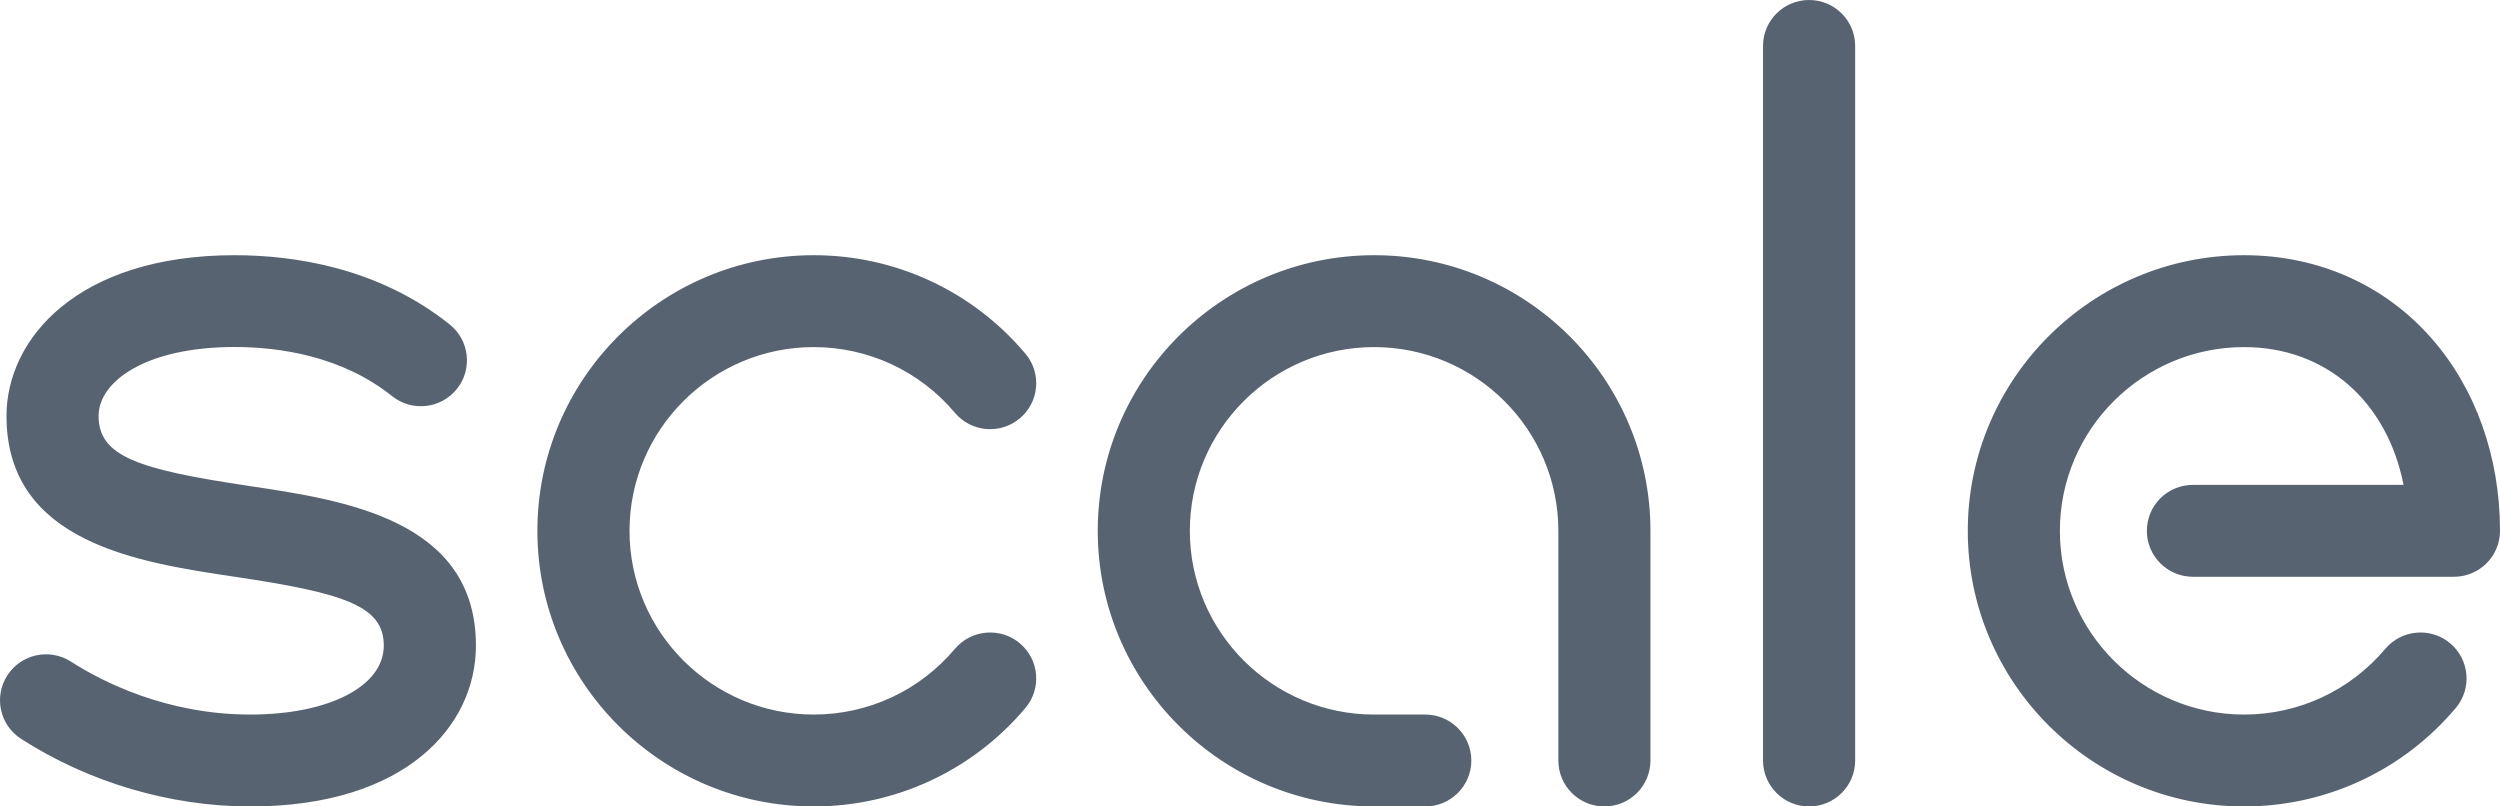 <svg width="62" height="20" viewBox="0 0 62 20" fill="none" xmlns="http://www.w3.org/2000/svg">
<path fill-rule="evenodd" clip-rule="evenodd" d="M46.008 1.139V18.861C46.008 19.49 45.496 20 44.866 20C44.235 20 43.723 19.49 43.723 18.861V1.139C43.723 0.51 44.235 0 44.866 0C45.496 0 46.008 0.51 46.008 1.139ZM6.208 20C4.225 20 2.205 19.405 0.524 18.324C-0.007 17.983 -0.159 17.279 0.182 16.749C0.524 16.22 1.231 16.068 1.761 16.409C2.524 16.899 4.117 17.721 6.208 17.721C8.158 17.721 9.518 17.019 9.518 16.013C9.518 15.029 8.551 14.71 5.825 14.304L5.825 14.304C3.435 13.948 0.161 13.461 0.161 10.316C0.161 8.396 1.932 6.329 5.82 6.329C7.271 6.329 9.374 6.627 11.152 8.046C11.644 8.439 11.724 9.156 11.33 9.647C10.935 10.138 10.216 10.218 9.724 9.824C8.464 8.818 6.905 8.606 5.82 8.606C3.604 8.606 2.445 9.466 2.445 10.315C2.445 11.318 3.419 11.64 6.163 12.049L6.164 12.05C8.544 12.404 11.803 12.889 11.803 16.011C11.804 17.997 10.074 20 6.208 20ZM25.43 17.558C25.837 17.076 25.773 16.358 25.291 15.953C24.808 15.548 24.088 15.611 23.681 16.092C22.809 17.128 21.534 17.721 20.181 17.721C17.662 17.721 15.612 15.677 15.612 13.165C15.612 10.652 17.662 8.608 20.181 8.608C21.534 8.608 22.809 9.201 23.681 10.237C24.088 10.719 24.807 10.781 25.291 10.376C25.774 9.971 25.837 9.253 25.43 8.771C24.123 7.219 22.21 6.329 20.181 6.329C16.401 6.329 13.327 9.395 13.327 13.165C13.327 16.934 16.401 20 20.181 20C22.209 20 24.123 19.11 25.43 17.558ZM40.931 13.165V18.861C40.931 19.49 40.42 20 39.789 20C39.158 20 38.647 19.49 38.647 18.861V13.165C38.647 10.652 36.597 8.608 34.078 8.608C31.558 8.608 29.508 10.652 29.508 13.165C29.508 15.677 31.558 17.721 34.078 17.721H35.347C35.977 17.721 36.489 18.232 36.489 18.861C36.489 19.49 35.977 20 35.347 20H34.078C30.298 20 27.224 16.934 27.224 13.165C27.224 9.395 30.298 6.329 34.078 6.329C37.857 6.329 40.931 9.395 40.931 13.165ZM60.903 17.558C61.309 17.076 61.246 16.358 60.764 15.953C60.28 15.548 59.561 15.611 59.154 16.092C58.282 17.128 57.007 17.721 55.654 17.721C53.135 17.721 51.085 15.677 51.085 13.165C51.085 10.652 53.135 8.608 55.654 8.608C57.69 8.608 59.203 9.966 59.608 12.025H54.385C53.754 12.025 53.242 12.535 53.242 13.165C53.242 13.794 53.754 14.304 54.385 14.304H60.858C61.489 14.304 62 13.794 62 13.165C62 11.33 61.396 9.634 60.298 8.386C59.132 7.059 57.483 6.329 55.655 6.329C51.876 6.329 48.801 9.395 48.801 13.165C48.801 16.934 51.876 20 55.655 20C57.683 20 59.596 19.11 60.903 17.558Z" fill="#586371"/>
</svg>
